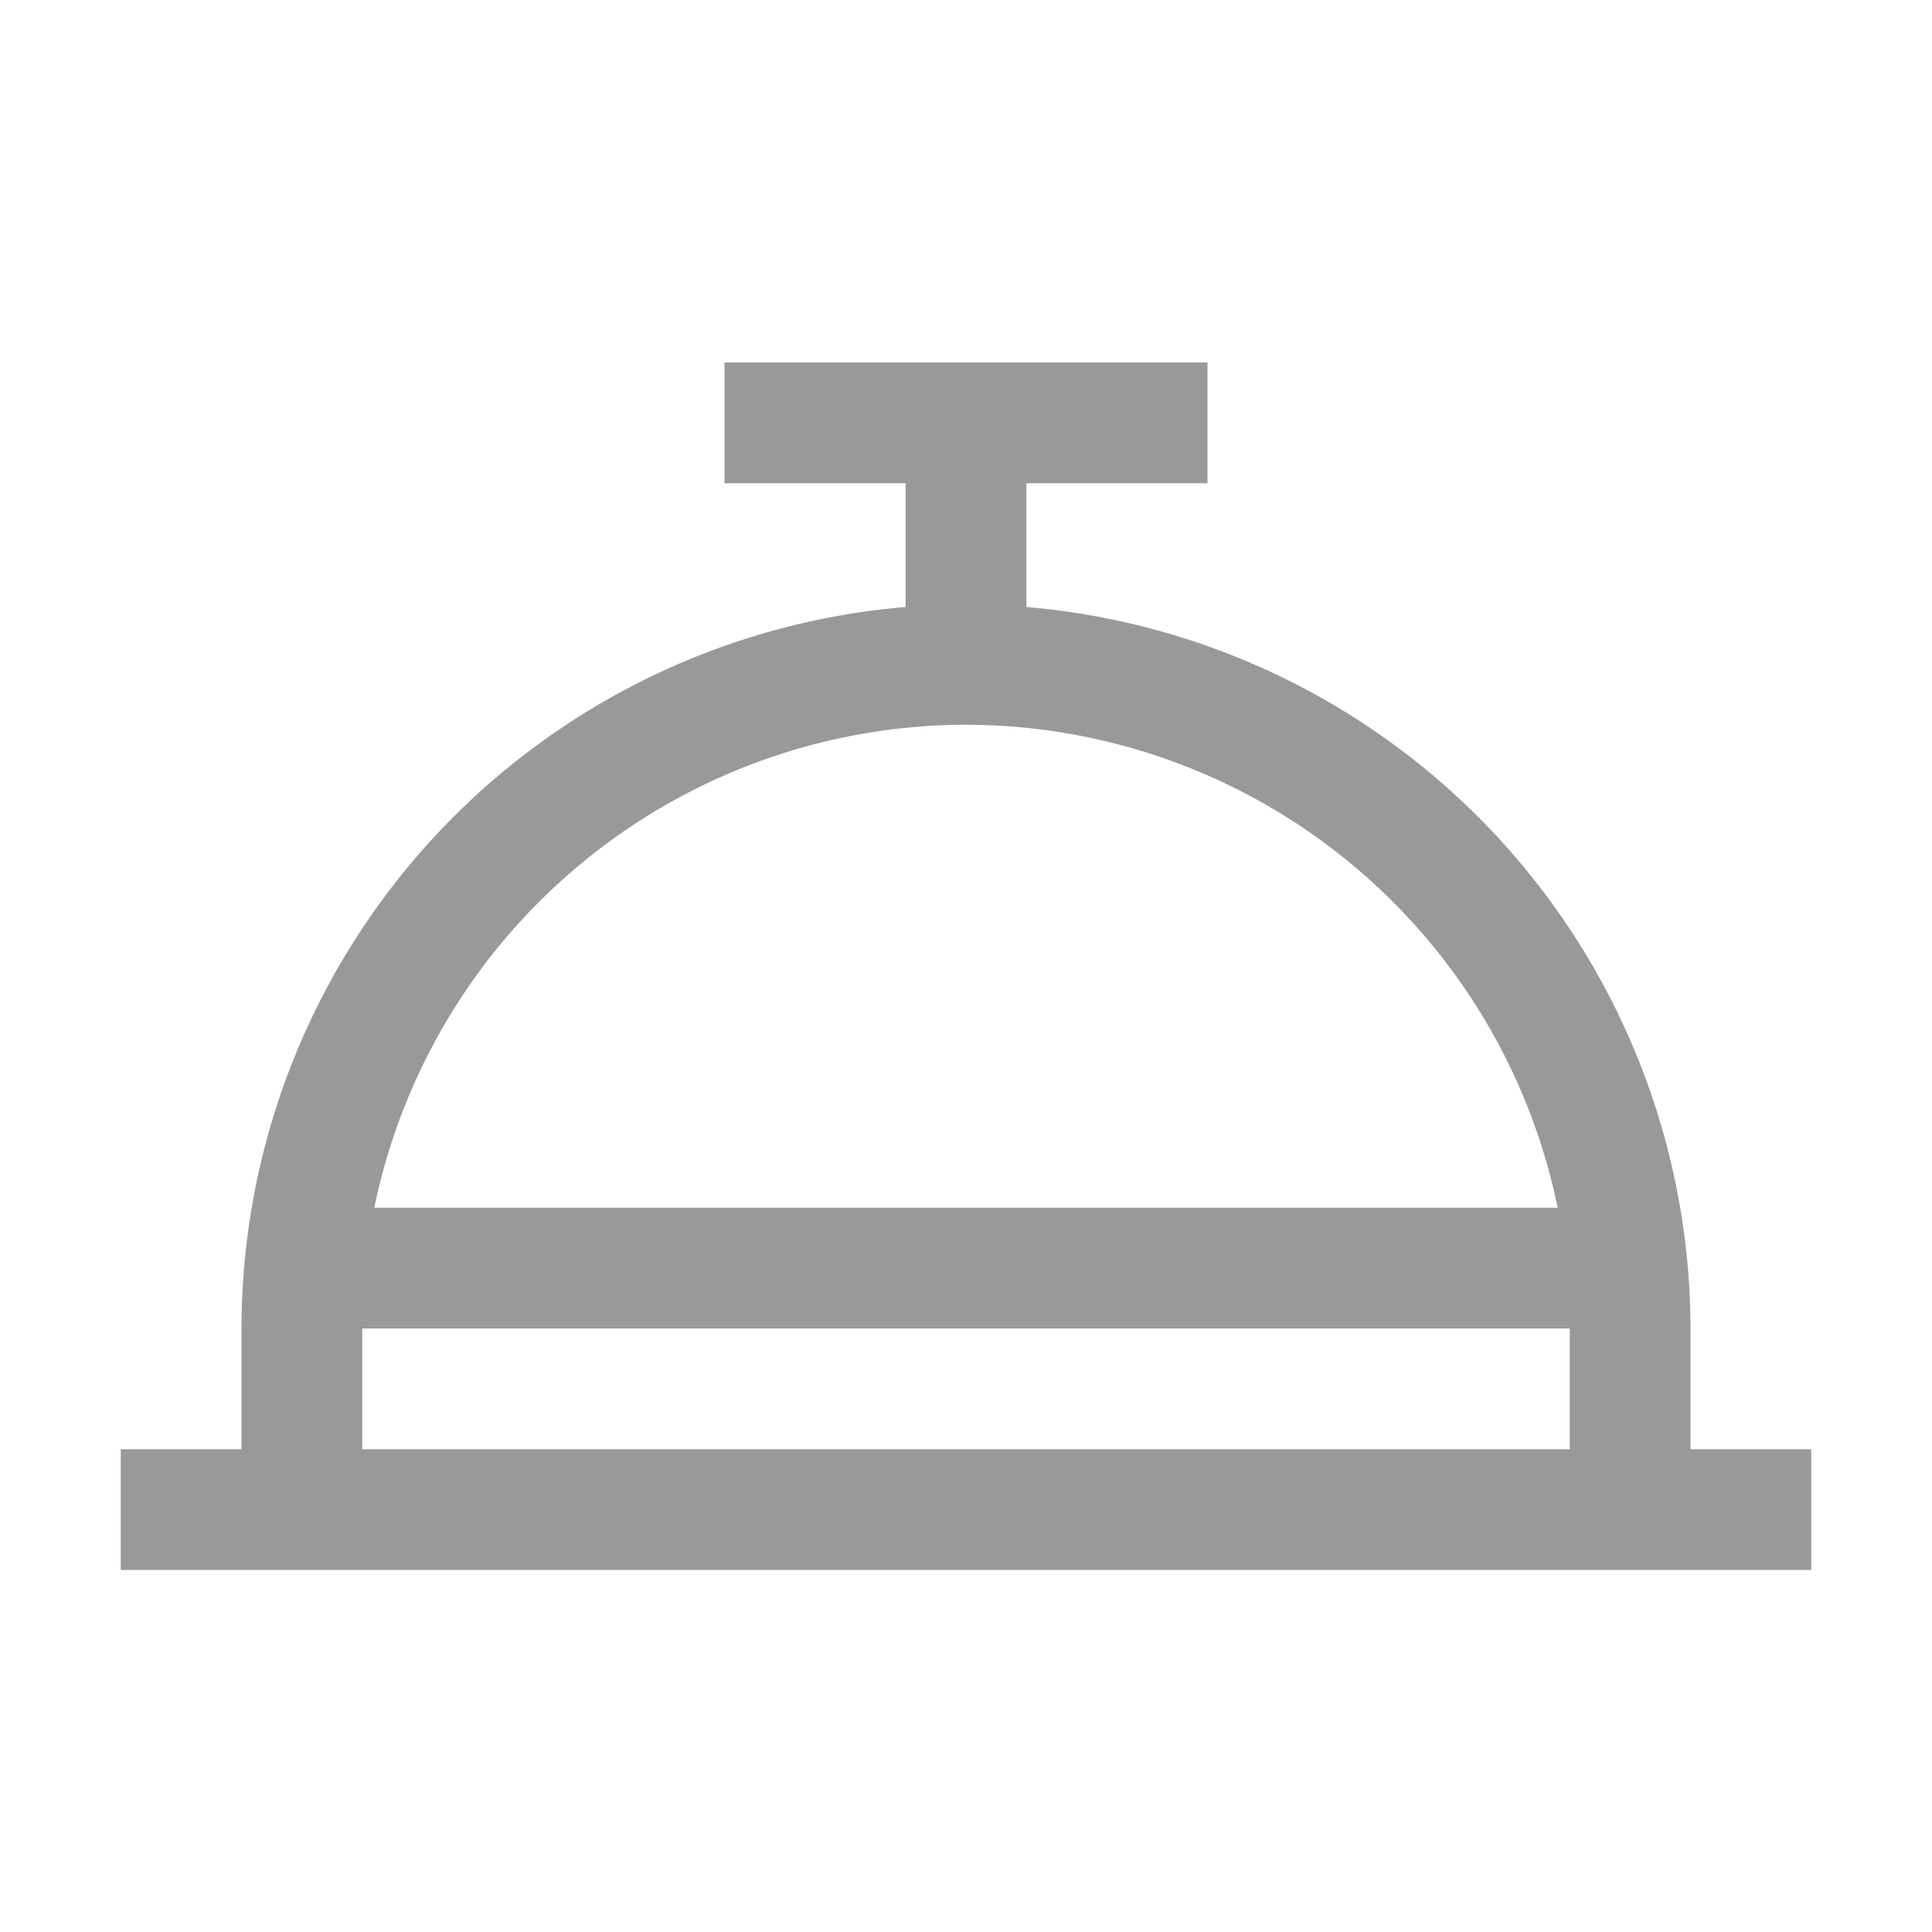<svg xmlns="http://www.w3.org/2000/svg" width="16" height="16" viewBox="0 0 16 16">
  <g id="Planning_Travel_service-desk_24" data-name="Planning / Travel / service-desk / 24" opacity="0.4">
    <path id="Fill" d="M14,10H0V9H1V8A6,6,0,0,1,6.5,2.025V1H5V0H9V1H7.5V2.025A6.006,6.006,0,0,1,13,8V9h1v1ZM2,8V9H12V8ZM7,3A5.008,5.008,0,0,0,2.1,7h9.8A5.008,5.008,0,0,0,7,3Z" transform="translate(1 3.002)"/>
  </g>
</svg>
